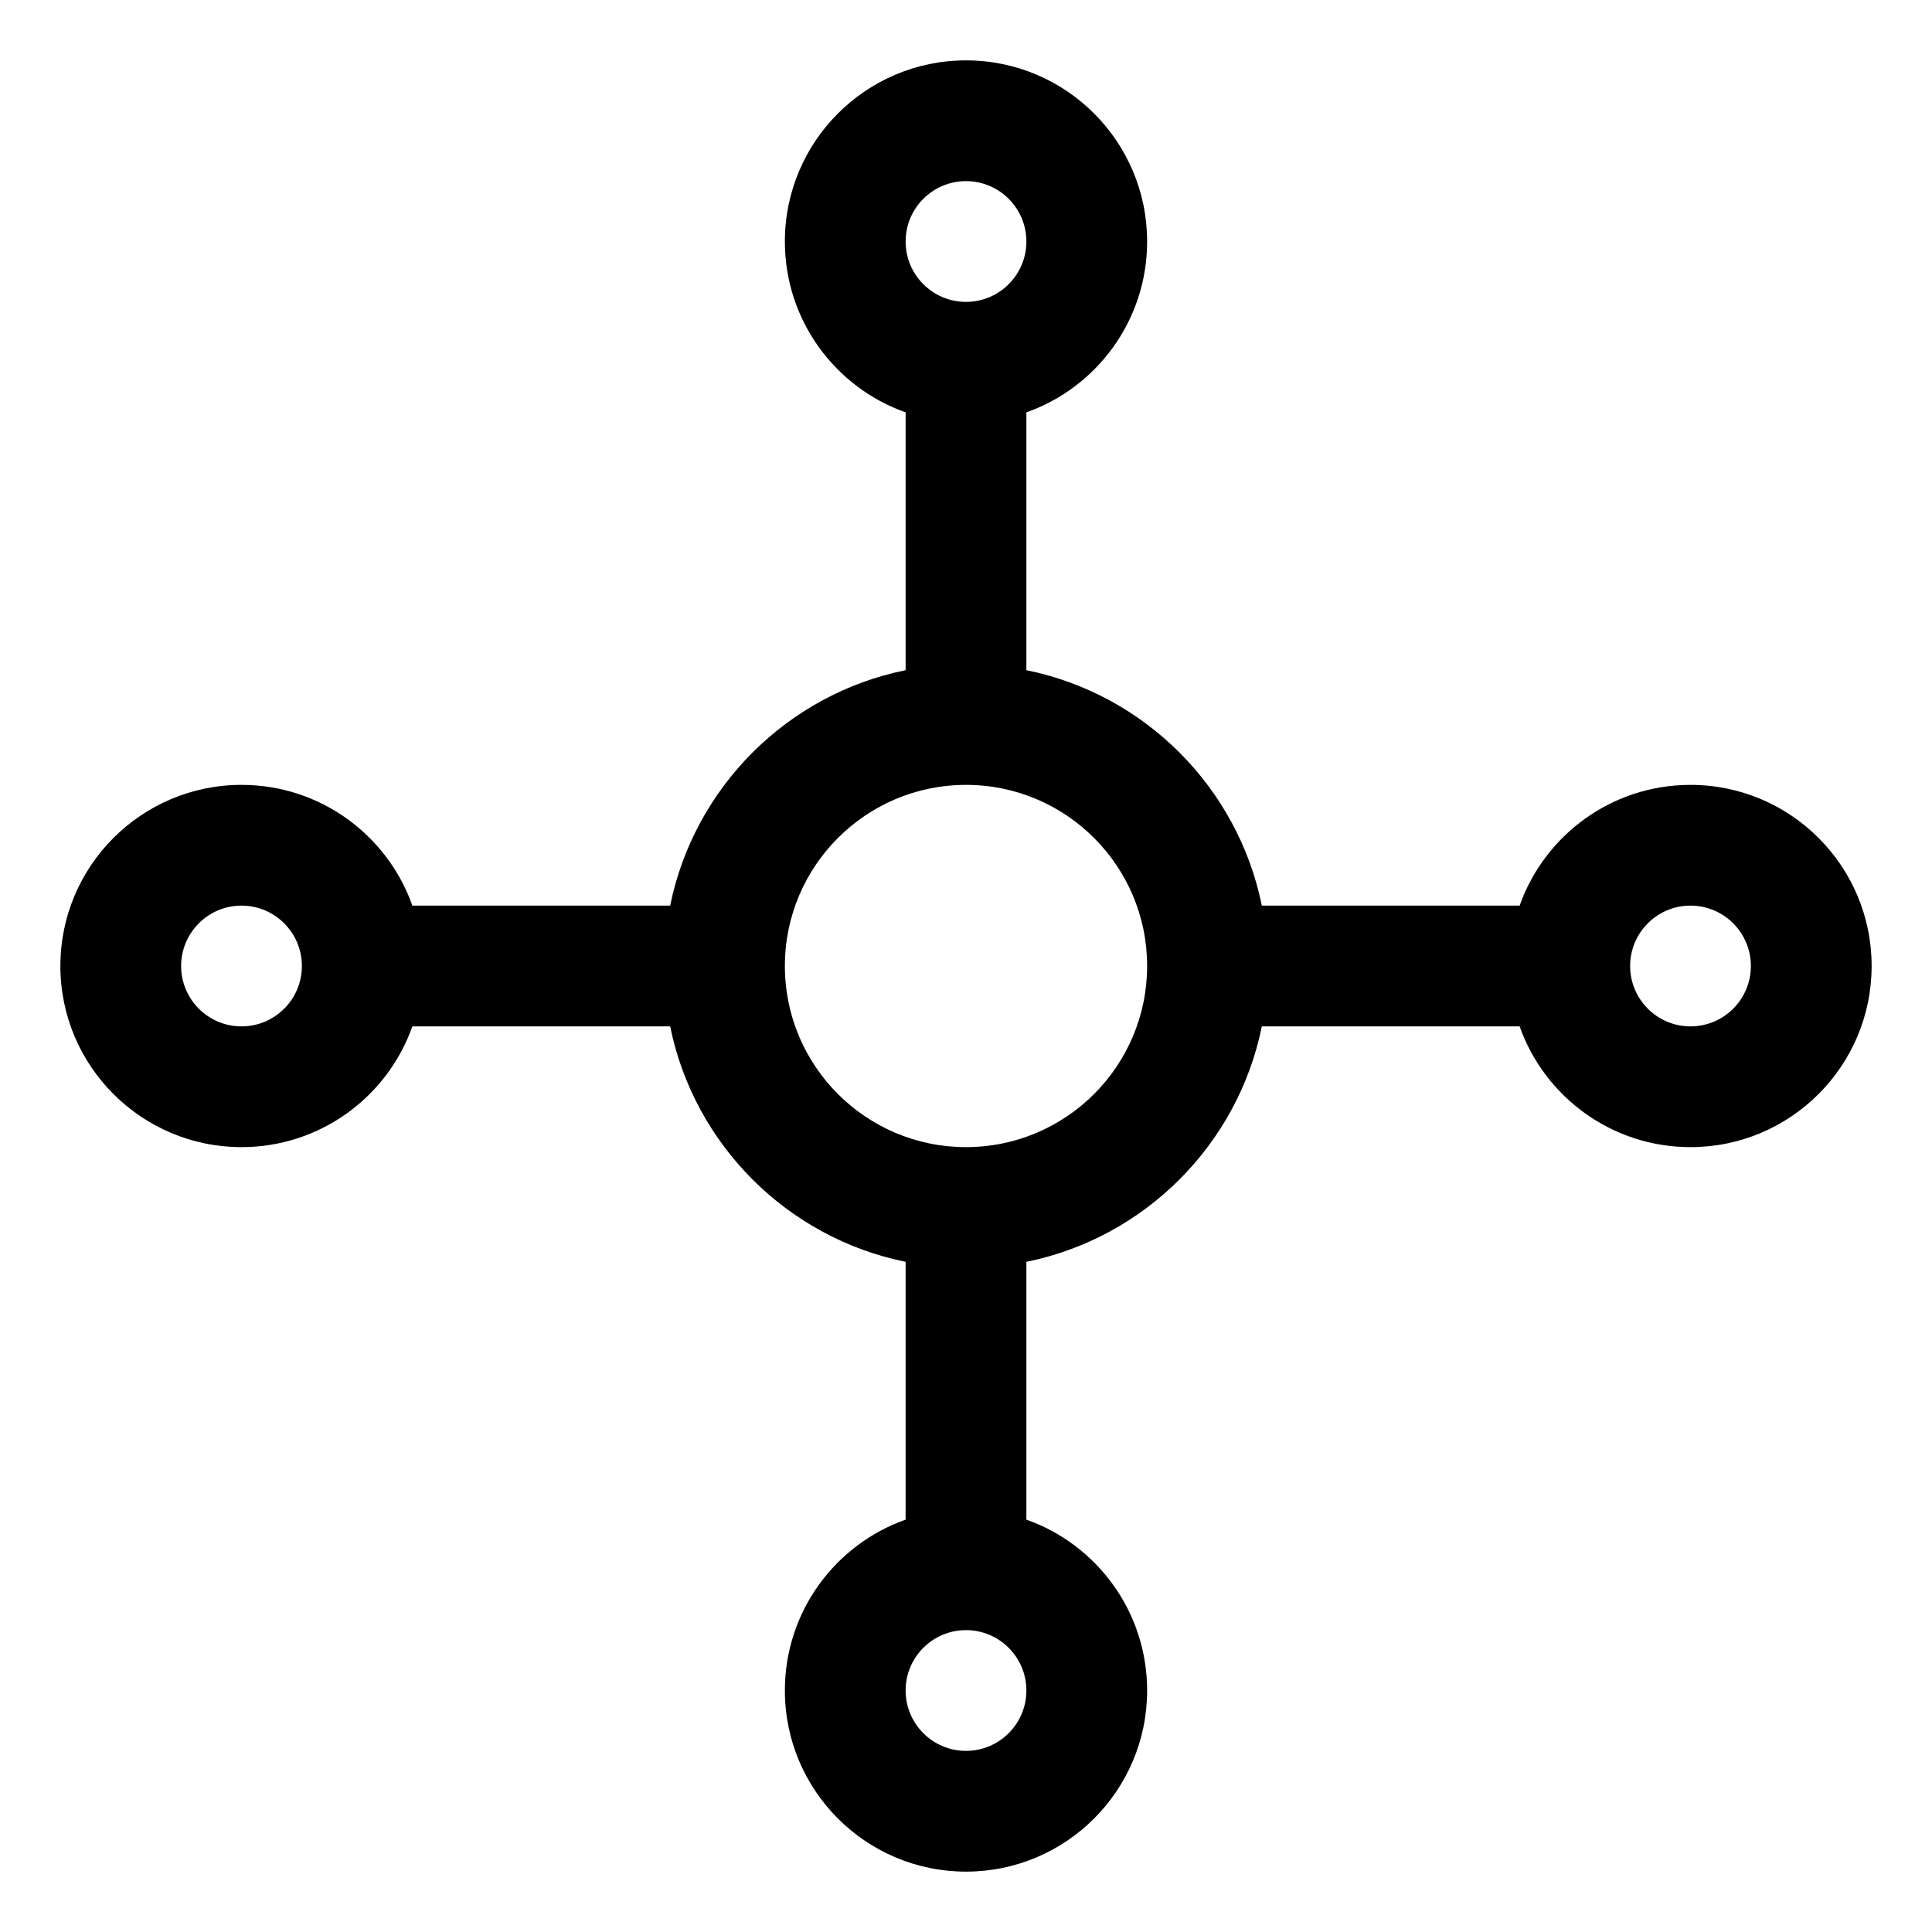 <svg width="16" height="16" viewBox="0 0 16 16" fill="none" xmlns="http://www.w3.org/2000/svg">
<g clip-path="url(#clip0_435_9452)">
<path fill-rule="evenodd" clip-rule="evenodd" d="M8 1.5C7.724 1.5 7.5 1.724 7.5 2C7.5 2.276 7.724 2.5 8 2.5C8.276 2.5 8.5 2.276 8.5 2C8.5 1.724 8.276 1.5 8 1.5ZM9.5 2C9.5 2.653 9.083 3.209 8.5 3.415V5.55C9.48 5.749 10.251 6.52 10.45 7.5H12.585C12.791 6.917 13.347 6.5 14 6.5C14.828 6.5 15.5 7.172 15.5 8C15.5 8.828 14.828 9.5 14 9.5C13.347 9.5 12.791 9.083 12.585 8.5H10.45C10.251 9.48 9.48 10.251 8.5 10.45V12.585C9.083 12.791 9.5 13.347 9.5 14C9.5 14.828 8.828 15.5 8 15.5C7.172 15.5 6.5 14.828 6.5 14C6.5 13.347 6.917 12.791 7.5 12.585V10.45C6.52 10.251 5.749 9.48 5.55 8.5H3.415C3.209 9.083 2.653 9.5 2 9.5C1.172 9.5 0.5 8.828 0.5 8C0.5 7.172 1.172 6.5 2 6.5C2.653 6.5 3.209 6.917 3.415 7.5H5.55C5.749 6.52 6.52 5.749 7.5 5.55V3.415C6.917 3.209 6.5 2.653 6.5 2C6.5 1.172 7.172 0.5 8 0.5C8.828 0.5 9.5 1.172 9.5 2ZM2.5 8C2.5 7.724 2.276 7.5 2 7.5C1.724 7.5 1.5 7.724 1.5 8C1.5 8.276 1.724 8.5 2 8.5C2.276 8.5 2.5 8.276 2.5 8ZM6.5 8C6.5 8.828 7.172 9.5 8 9.5C8.828 9.5 9.5 8.828 9.5 8C9.5 7.172 8.828 6.5 8 6.5C7.172 6.5 6.5 7.172 6.5 8ZM14 8.5C13.724 8.5 13.5 8.276 13.5 8C13.5 7.724 13.724 7.5 14 7.5C14.276 7.5 14.5 7.724 14.5 8C14.5 8.276 14.276 8.5 14 8.5ZM8 13.5C7.724 13.5 7.5 13.724 7.5 14C7.5 14.276 7.724 14.5 8 14.5C8.276 14.5 8.5 14.276 8.5 14C8.5 13.724 8.276 13.5 8 13.5Z" fill="currentColor"/>
</g>
<defs>
<clipPath id="clip0_435_9452">
<rect width="16" height="16" fill="white"/>
</clipPath>
</defs>
</svg>

